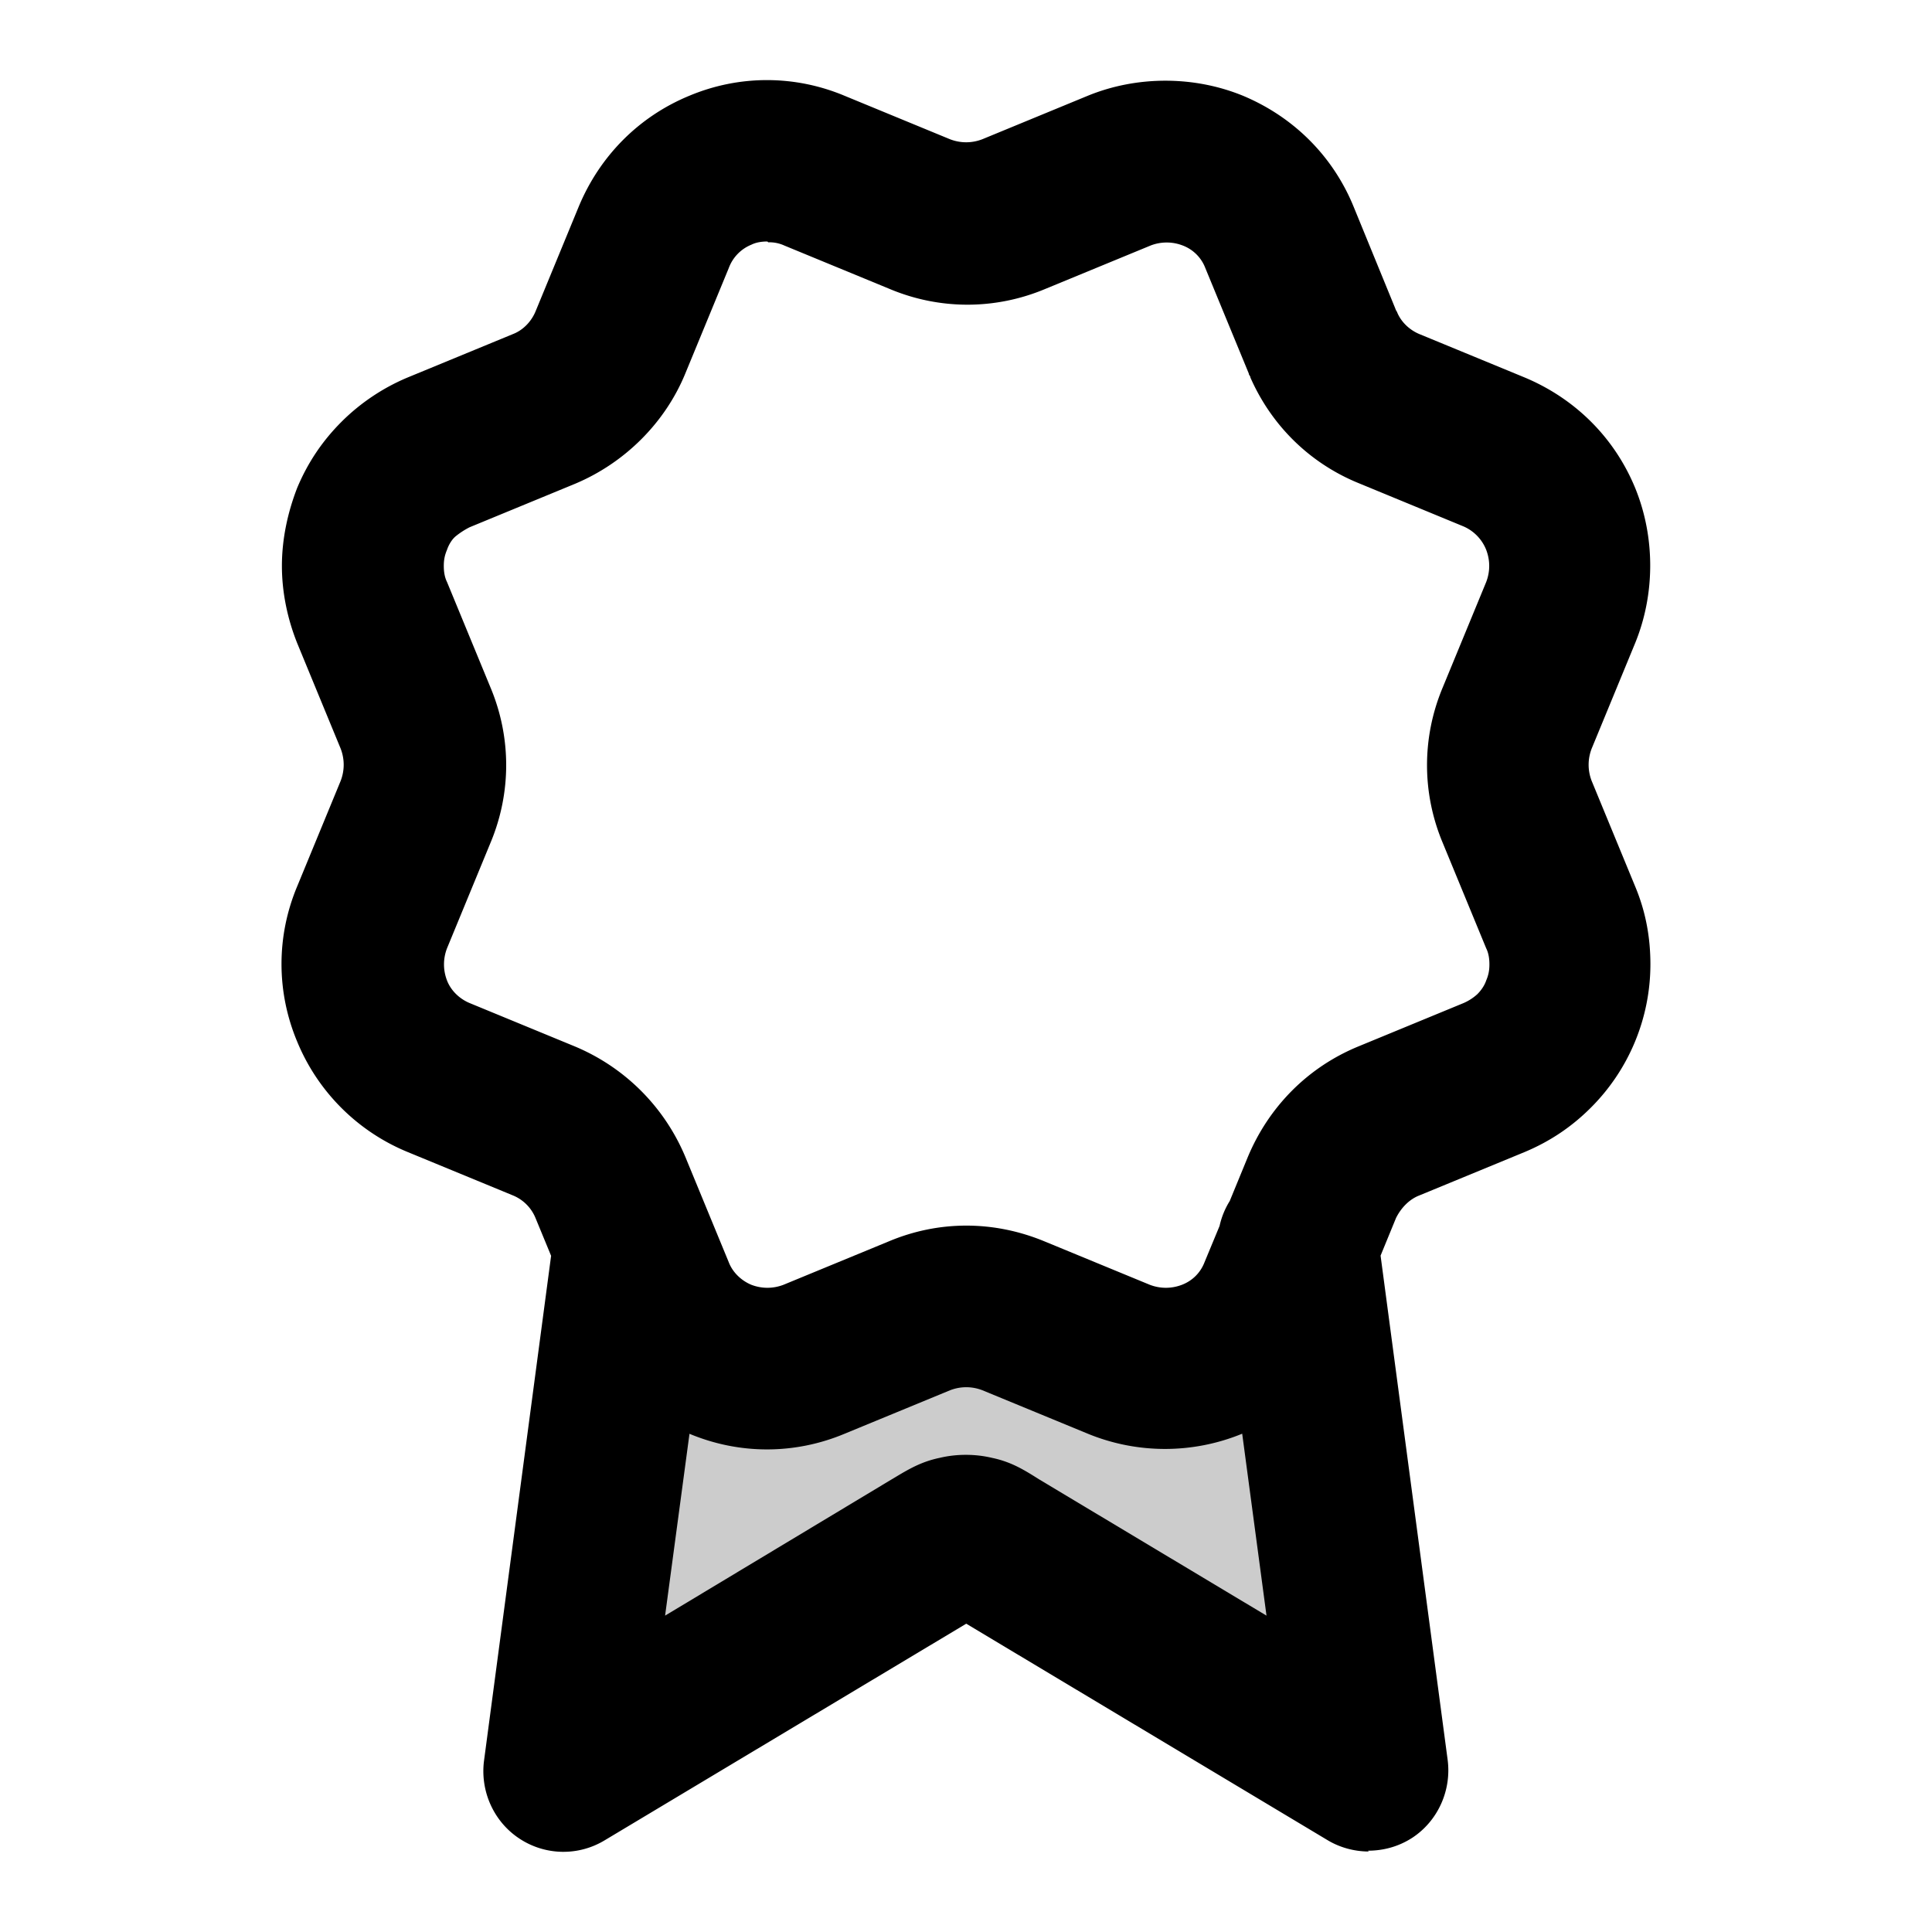 <svg xmlns="http://www.w3.org/2000/svg" width="24" height="24" viewBox="0 0 24 24">
  <path d="M7.869 15.46 7 22l4.588-2.753c.15-.09.225-.135.305-.152a.497.497 0 0 1 .214 0c.08.017.155.062.305.152L17 22l-.868-6.543-.25.602a1.525 1.525 0 0 1-1.991.825l-1.308-.542a1.524 1.524 0 0 0-1.166 0l-1.31.542a1.524 1.524 0 0 1-1.99-.824l-.248-.6Z" opacity=".2"/>
  <path d="M14.473 18h.01-.02.01Z"/>
  <path fill-rule="evenodd" d="m6.846 15.6-.194-.47a.513.513 0 0 0-.28-.28l-1.31-.54a2.52 2.52 0 0 1-1.37-1.37c-.26-.62-.26-1.31 0-1.93l.54-1.31c.05-.13.05-.27 0-.4l-.54-1.31c-.12-.3-.19-.63-.19-.96 0-.33.07-.66.19-.97.13-.31.31-.58.55-.82.23-.23.51-.42.82-.55l1.31-.54c.13-.05.23-.16.28-.28l.54-1.31c.26-.62.74-1.11 1.37-1.37.62-.26 1.31-.26 1.93 0l1.31.54c.13.05.27.05.4 0l1.31-.54c.61-.25 1.32-.25 1.93 0 .62.26 1.11.74 1.37 1.37l.52 1.27s.01.03.02.04c.05.13.16.23.28.28l1.31.54c.62.26 1.11.74 1.37 1.37.25.61.25 1.32 0 1.93l-.54 1.31c-.05.13-.05.27 0 .4l.54 1.31c.13.31.19.63.19.97a2.518 2.518 0 0 1-.74 1.78c-.24.24-.51.42-.82.55l-1.31.54c-.13.05-.23.16-.29.28l-.192.468.833 6.262c.05.38-.12.76-.44.97-.17.11-.36.16-.55.16l.01.01c-.18 0-.36-.05-.51-.14l-4.49-2.69-4.49 2.69a.99.99 0 0 1-1.06-.02c-.32-.21-.49-.59-.44-.97l.833-6.27Zm1.719 2.211c.62.259 1.308.259 1.928-.001l1.31-.54c.13-.05.27-.05.4 0l1.31.54a2.524 2.524 0 0 0 1.918 0l.302 2.26-2.82-1.69c-.19-.12-.35-.22-.59-.27-.21-.05-.44-.05-.65 0-.231.048-.388.142-.577.256l-.024.014-2.81 1.69.303-2.259Zm6.713-2.896.224-.545c.26-.62.74-1.11 1.37-1.37l1.31-.54a.62.62 0 0 0 .17-.11c.05-.05.09-.11.11-.17.03-.07.04-.13.04-.2s-.01-.14-.04-.2l-.54-1.31c-.26-.62-.26-1.31 0-1.93l.54-1.31c.05-.13.05-.27 0-.4a.53.53 0 0 0-.28-.29L16.873 6c-.61-.25-1.08-.72-1.34-1.31a.043.043 0 0 0-.01-.025c-.005-.008-.01-.015-.01-.025l-.54-1.31a.483.483 0 0 0-.28-.28.552.552 0 0 0-.4 0l-1.31.54c-.62.26-1.31.26-1.93 0l-1.31-.54a.448.448 0 0 0-.2-.04L9.533 3c-.07 0-.14.01-.2.04a.5.5 0 0 0-.28.29l-.54 1.31c-.25.61-.75 1.11-1.37 1.37l-1.31.54a.99.99 0 0 0-.17.11c-.05.04-.09.11-.11.17-.03.07-.04.13-.04.2s.01.14.04.2l.54 1.31c.26.62.26 1.31 0 1.93l-.54 1.31c-.05.13-.05.27 0 .4s.16.23.28.28l1.31.54c.62.26 1.11.75 1.37 1.37l.54 1.31c.05.13.16.23.28.28.13.05.27.05.4 0l1.31-.54c.62-.26 1.3-.26 1.93 0l1.31.54c.13.05.27.05.4 0s.23-.15.28-.28l.187-.451a.987.987 0 0 1 .129-.314Z" clip-rule="evenodd"/>
</svg>
